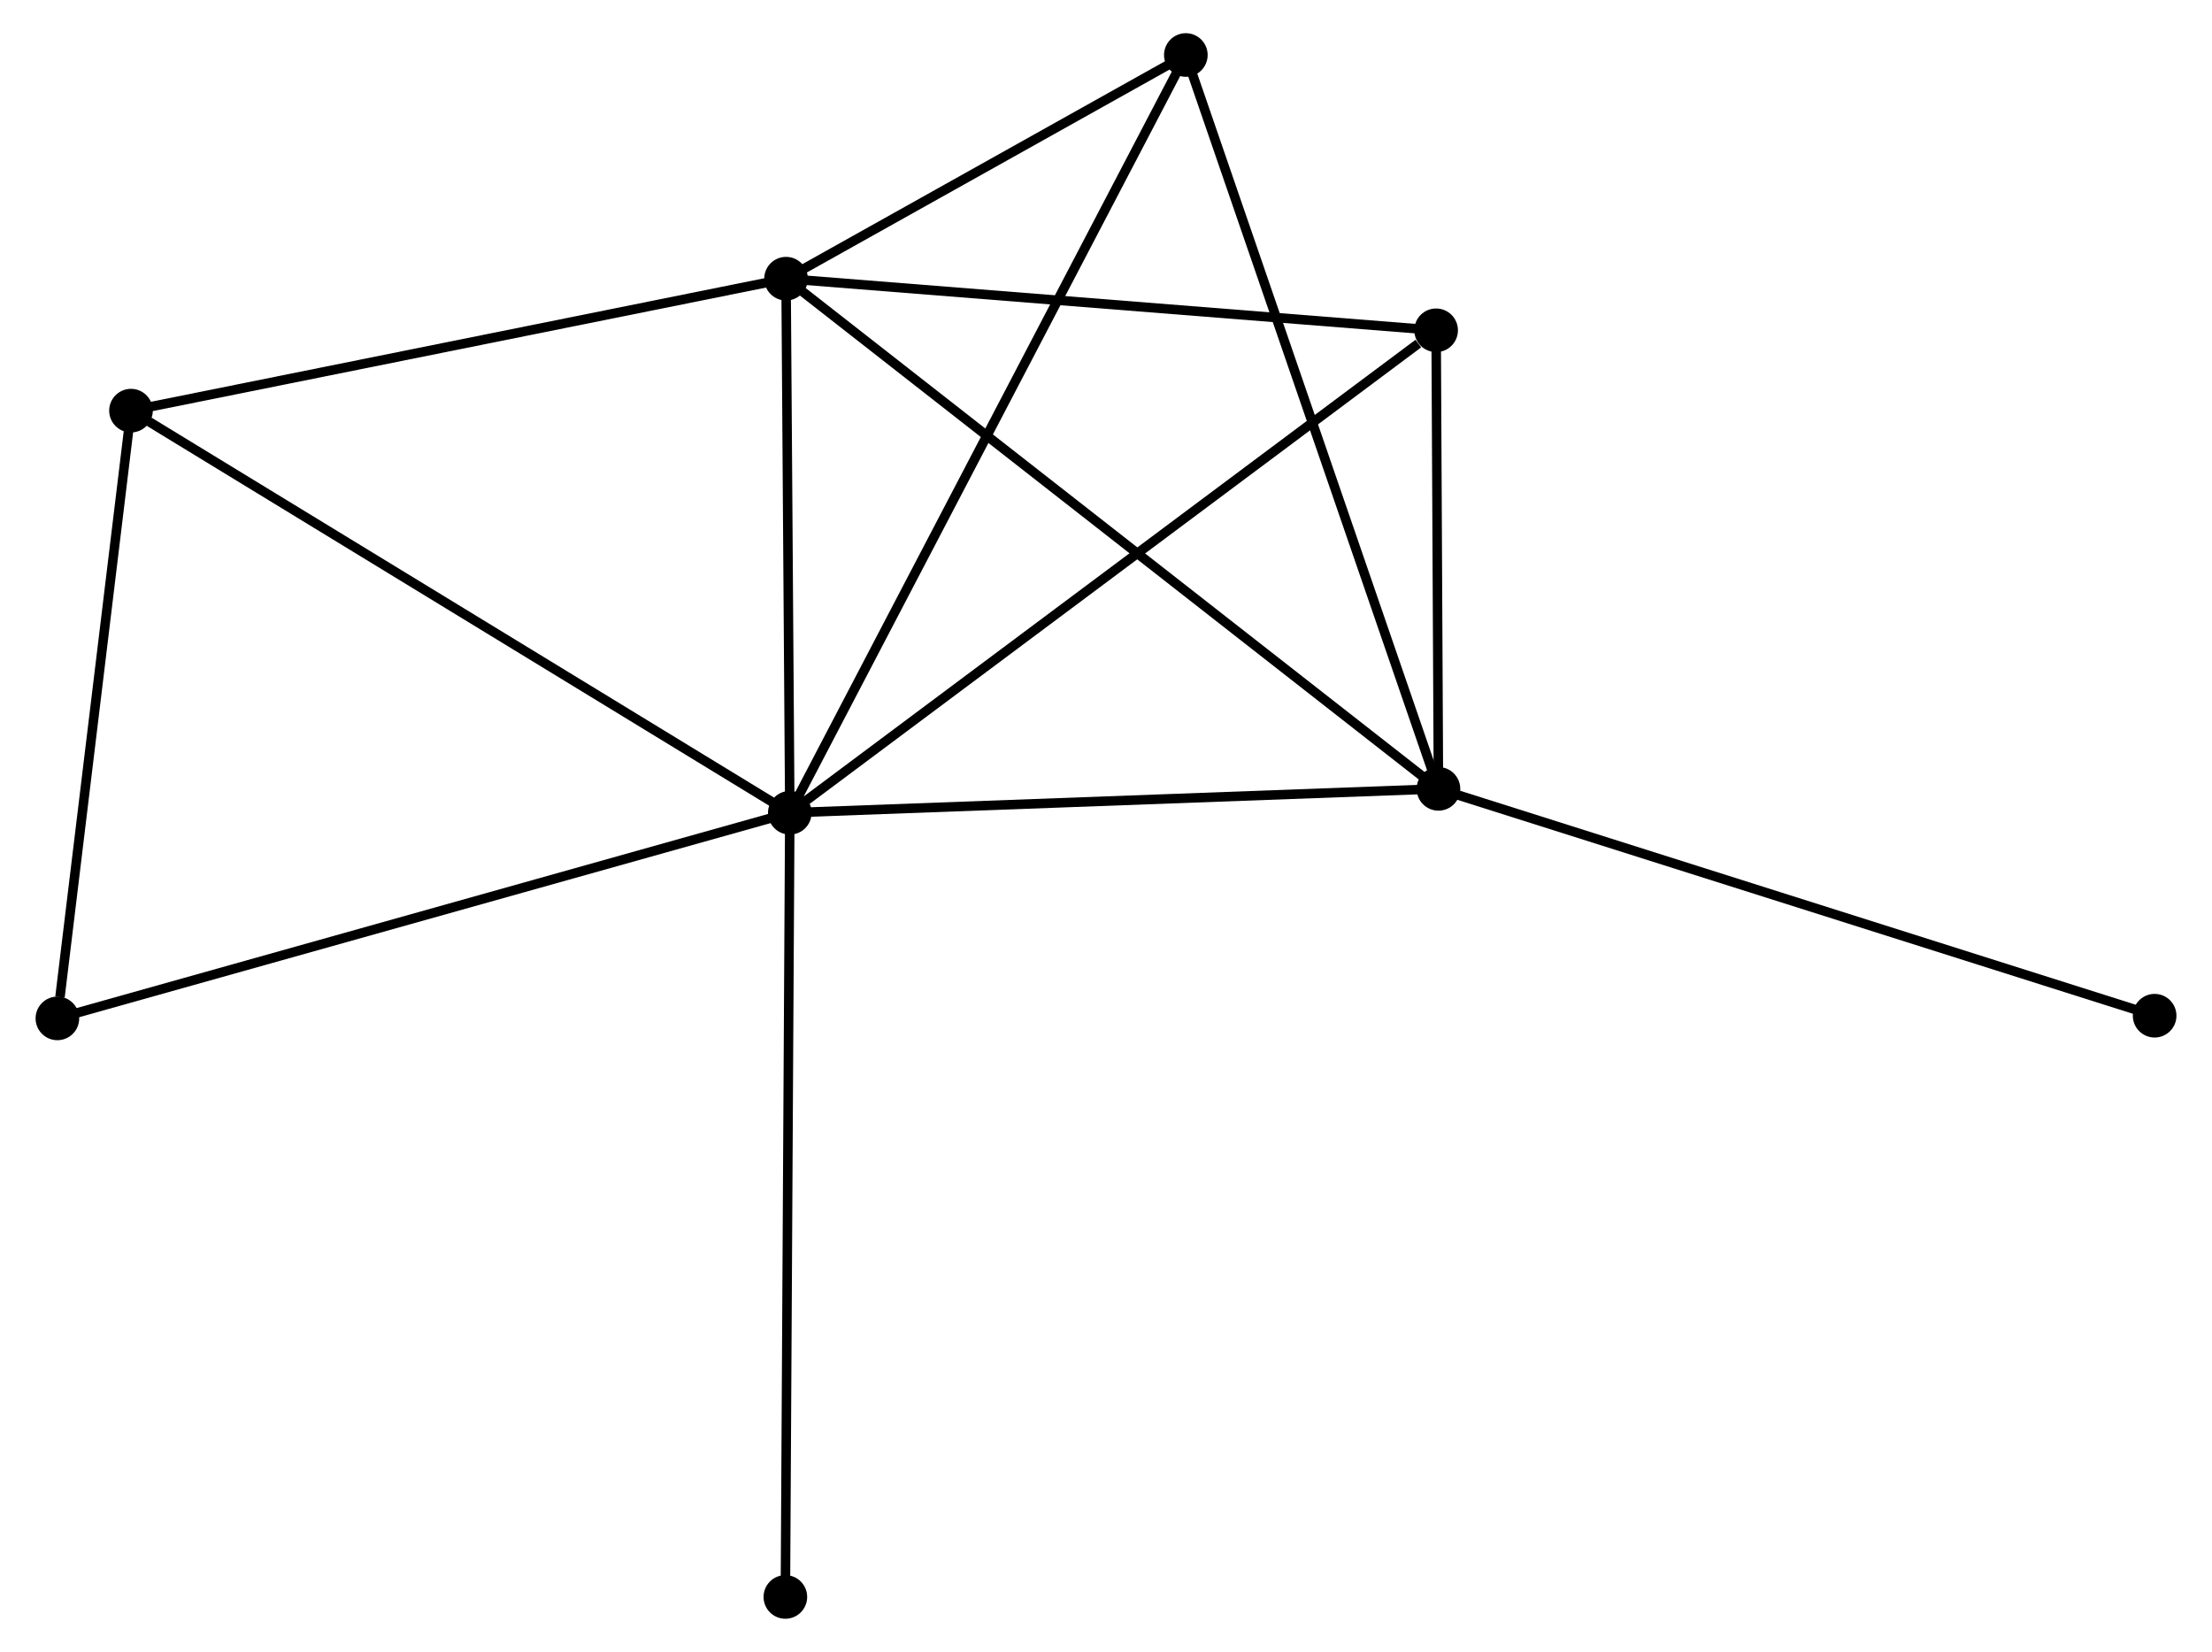 <?xml version="1.0" encoding="UTF-8" standalone="no"?>
<!DOCTYPE svg PUBLIC "-//W3C//DTD SVG 1.1//EN"
 "http://www.w3.org/Graphics/SVG/1.1/DTD/svg11.dtd">
<!-- Generated by graphviz version 2.36.0 (20140111.2315)
 -->
<!-- Title: %3 Pages: 1 -->
<svg width="233pt" height="174pt"
 viewBox="0.00 0.00 232.75 174.19" xmlns="http://www.w3.org/2000/svg" xmlns:xlink="http://www.w3.org/1999/xlink">
<g id="graph0" class="graph" transform="scale(1 1) rotate(0) translate(4 170.189)">
<title>%3</title>
<!-- 0 -->
<g id="node1" class="node"><title>0</title>
<ellipse fill="black" stroke="black" cx="79.033" cy="-84.487" rx="1.8" ry="1.8"/>
</g>
<!-- 1 -->
<g id="node2" class="node"><title>1</title>
<ellipse fill="black" stroke="black" cx="78.636" cy="-140.803" rx="1.8" ry="1.8"/>
</g>
<!-- 0&#45;&#45;1 -->
<g id="edge1" class="edge"><title>0&#45;&#45;1</title>
<path fill="none" stroke="black" d="M79.02,-86.361C78.959,-94.911 78.711,-130.18 78.65,-138.864"/>
</g>
<!-- 2 -->
<g id="node3" class="node"><title>2</title>
<ellipse fill="black" stroke="black" cx="147.432" cy="-87.009" rx="1.8" ry="1.8"/>
</g>
<!-- 0&#45;&#45;2 -->
<g id="edge2" class="edge"><title>0&#45;&#45;2</title>
<path fill="none" stroke="black" d="M81.006,-84.56C90.994,-84.928 135.881,-86.583 145.581,-86.941"/>
</g>
<!-- 3 -->
<g id="node4" class="node"><title>3</title>
<ellipse fill="black" stroke="black" cx="120.794" cy="-164.389" rx="1.8" ry="1.8"/>
</g>
<!-- 0&#45;&#45;3 -->
<g id="edge3" class="edge"><title>0&#45;&#45;3</title>
<path fill="none" stroke="black" d="M79.905,-86.156C85.34,-96.554 114.506,-152.358 119.927,-162.729"/>
</g>
<!-- 4 -->
<g id="node5" class="node"><title>4</title>
<ellipse fill="black" stroke="black" cx="147.186" cy="-135.361" rx="1.8" ry="1.8"/>
</g>
<!-- 0&#45;&#45;4 -->
<g id="edge4" class="edge"><title>0&#45;&#45;4</title>
<path fill="none" stroke="black" d="M80.717,-85.744C90.065,-92.722 135.486,-126.627 145.31,-133.96"/>
</g>
<!-- 5 -->
<g id="node6" class="node"><title>5</title>
<ellipse fill="black" stroke="black" cx="9.561" cy="-126.889" rx="1.8" ry="1.8"/>
</g>
<!-- 0&#45;&#45;5 -->
<g id="edge5" class="edge"><title>0&#45;&#45;5</title>
<path fill="none" stroke="black" d="M77.316,-85.535C67.787,-91.35 21.488,-119.609 11.474,-125.721"/>
</g>
<!-- 6 -->
<g id="node7" class="node"><title>6</title>
<ellipse fill="black" stroke="black" cx="1.8" cy="-62.805" rx="1.8" ry="1.8"/>
</g>
<!-- 0&#45;&#45;6 -->
<g id="edge6" class="edge"><title>0&#45;&#45;6</title>
<path fill="none" stroke="black" d="M77.124,-83.951C66.438,-80.951 14.153,-66.273 3.642,-63.322"/>
</g>
<!-- 7 -->
<g id="node8" class="node"><title>7</title>
<ellipse fill="black" stroke="black" cx="78.564" cy="-1.8" rx="1.8" ry="1.8"/>
</g>
<!-- 0&#45;&#45;7 -->
<g id="edge7" class="edge"><title>0&#45;&#45;7</title>
<path fill="none" stroke="black" d="M79.021,-82.443C78.956,-71.003 78.639,-15.025 78.576,-3.773"/>
</g>
<!-- 1&#45;&#45;2 -->
<g id="edge8" class="edge"><title>1&#45;&#45;2</title>
<path fill="none" stroke="black" d="M80.073,-139.679C89.026,-132.678 137.073,-95.109 146.003,-88.126"/>
</g>
<!-- 1&#45;&#45;3 -->
<g id="edge9" class="edge"><title>1&#45;&#45;3</title>
<path fill="none" stroke="black" d="M80.448,-141.816C87.382,-145.696 112.195,-159.578 119.037,-163.406"/>
</g>
<!-- 1&#45;&#45;4 -->
<g id="edge10" class="edge"><title>1&#45;&#45;4</title>
<path fill="none" stroke="black" d="M80.614,-140.646C90.624,-139.851 135.61,-136.28 145.331,-135.508"/>
</g>
<!-- 1&#45;&#45;5 -->
<g id="edge11" class="edge"><title>1&#45;&#45;5</title>
<path fill="none" stroke="black" d="M76.643,-140.401C66.557,-138.37 21.227,-129.238 11.431,-127.265"/>
</g>
<!-- 2&#45;&#45;3 -->
<g id="edge12" class="edge"><title>2&#45;&#45;3</title>
<path fill="none" stroke="black" d="M146.774,-88.922C143.089,-99.627 125.055,-152.013 121.43,-162.543"/>
</g>
<!-- 2&#45;&#45;4 -->
<g id="edge13" class="edge"><title>2&#45;&#45;4</title>
<path fill="none" stroke="black" d="M147.422,-89.087C147.381,-97.04 147.236,-125.498 147.197,-133.345"/>
</g>
<!-- 8 -->
<g id="node9" class="node"><title>8</title>
<ellipse fill="black" stroke="black" cx="222.953" cy="-63.088" rx="1.8" ry="1.8"/>
</g>
<!-- 2&#45;&#45;8 -->
<g id="edge14" class="edge"><title>2&#45;&#45;8</title>
<path fill="none" stroke="black" d="M149.299,-86.418C159.748,-83.108 210.874,-66.914 221.152,-63.659"/>
</g>
<!-- 5&#45;&#45;6 -->
<g id="edge15" class="edge"><title>5&#45;&#45;6</title>
<path fill="none" stroke="black" d="M9.337,-125.04C8.224,-115.846 3.288,-75.093 2.072,-65.048"/>
</g>
</g>
</svg>
